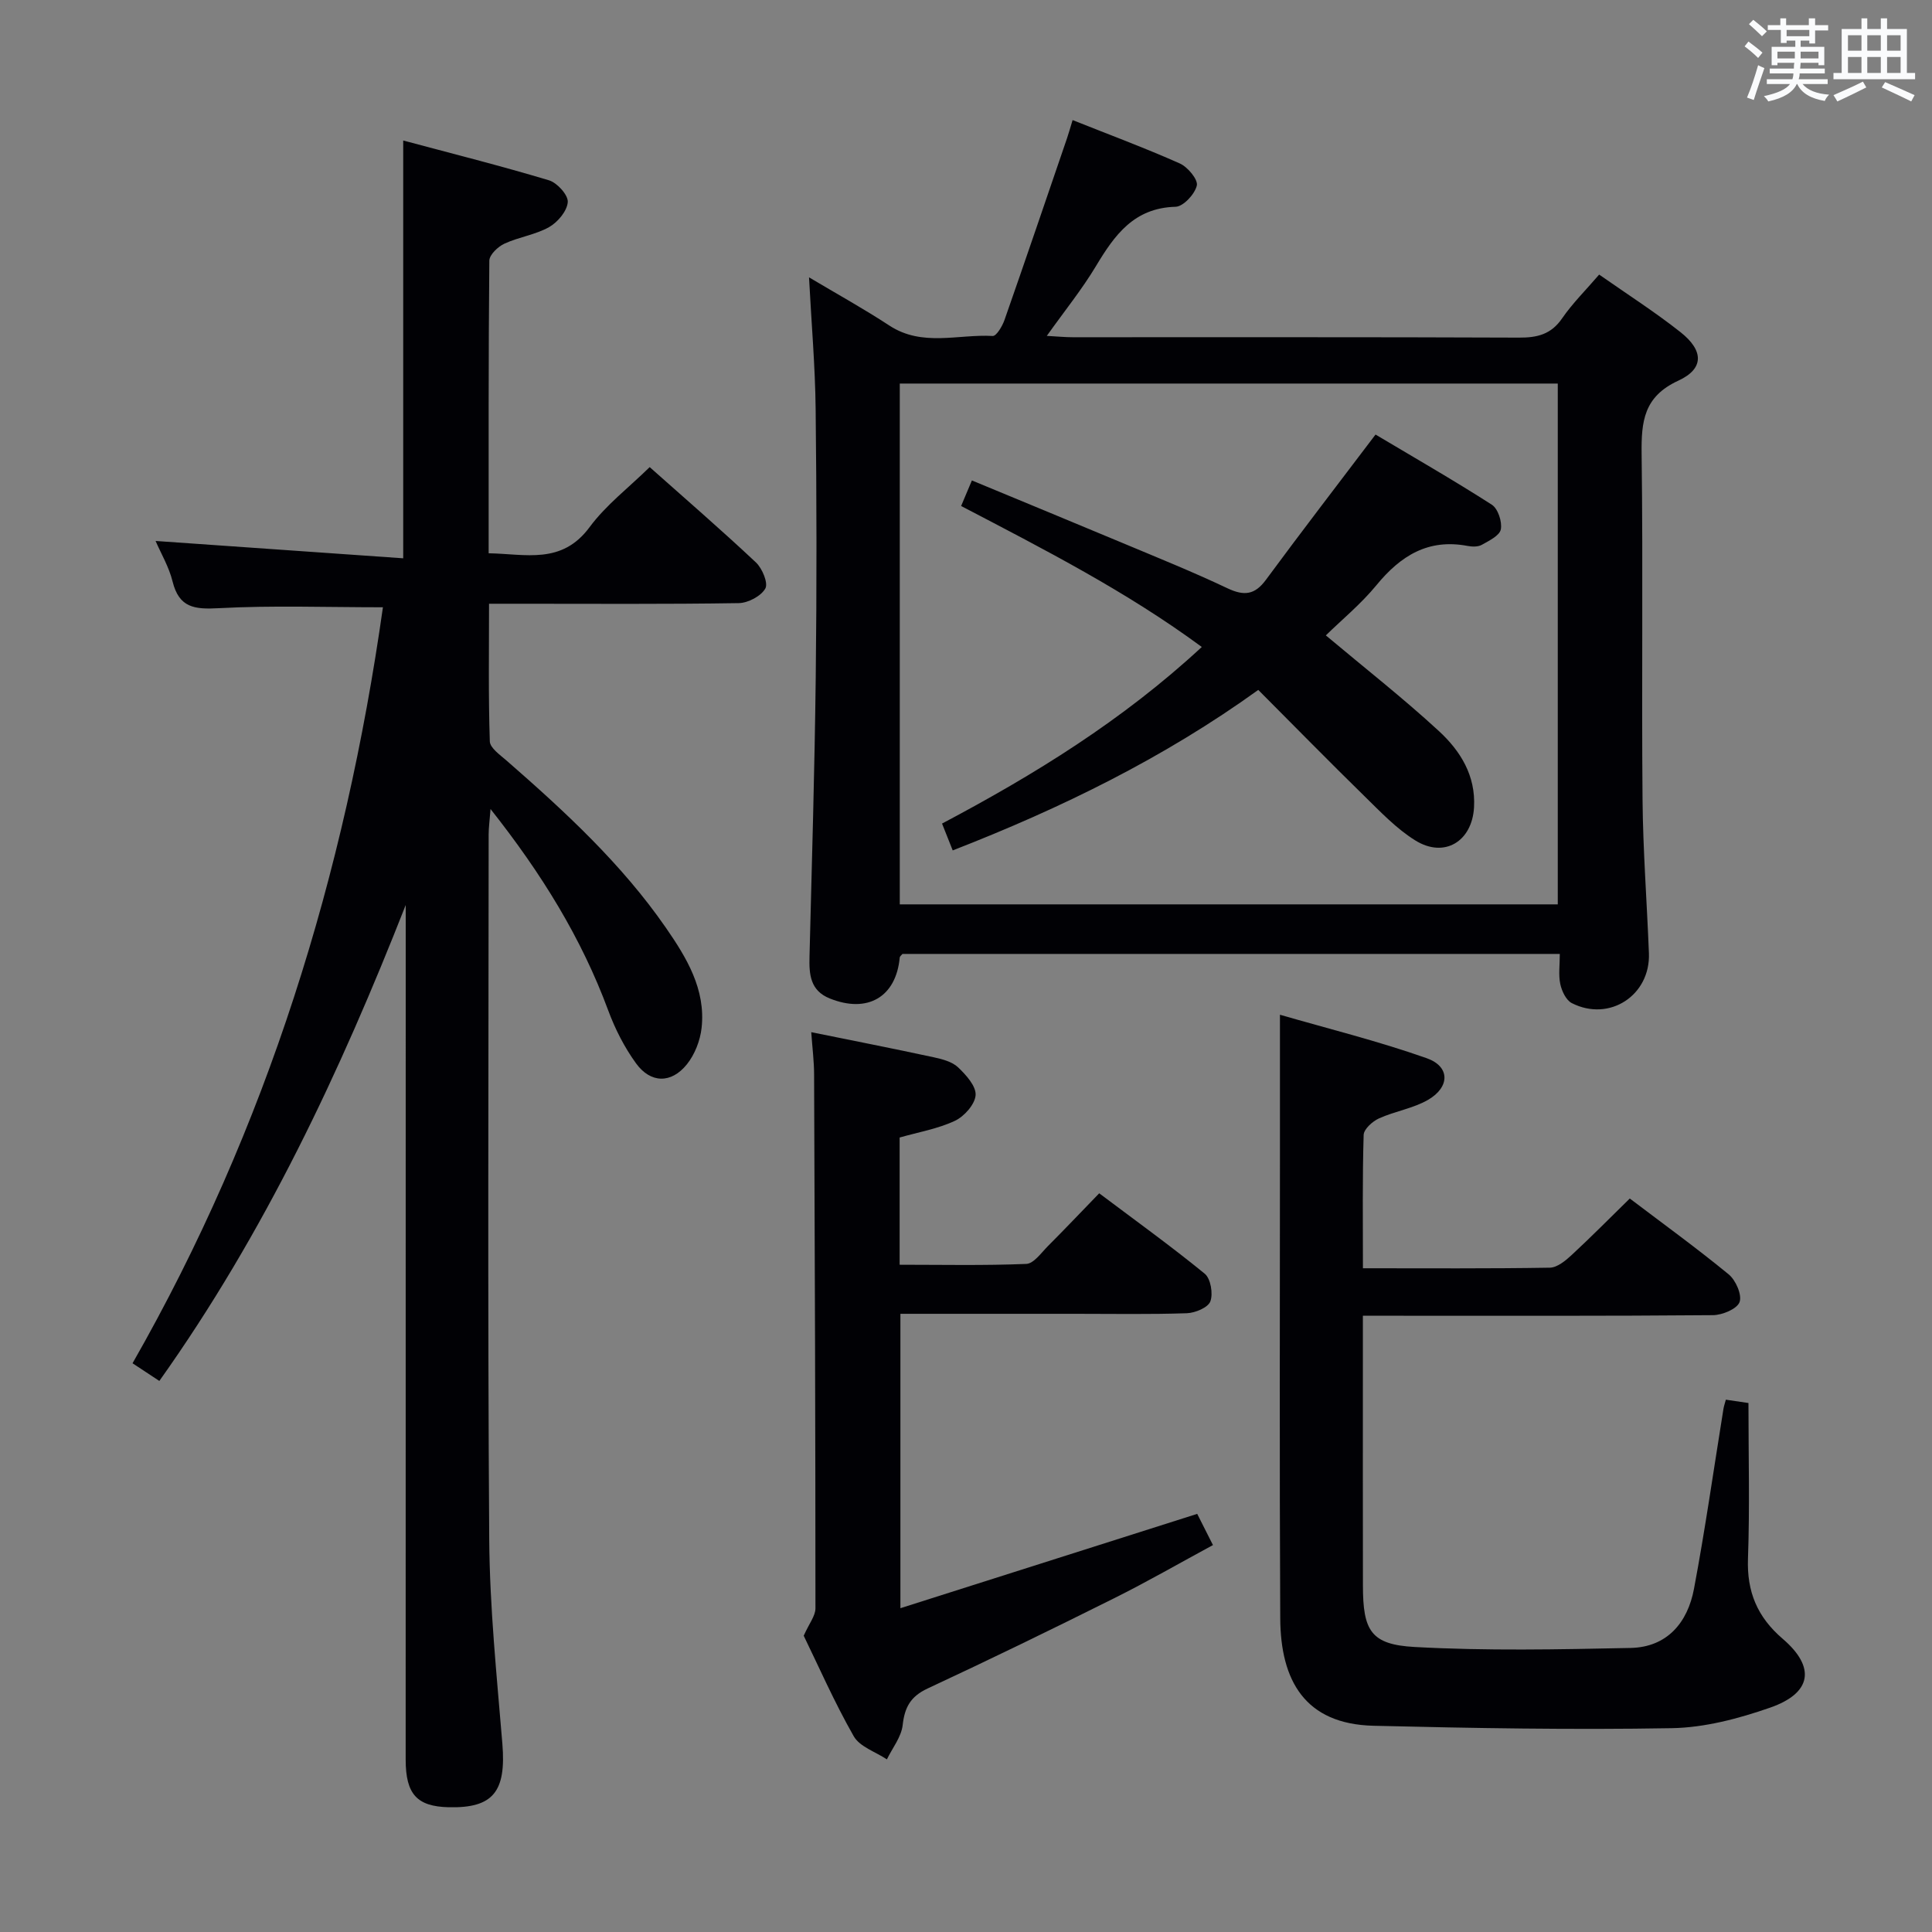 <svg enable-background="new 0 0 400 400" viewBox="0 0 400 400" xmlns="http://www.w3.org/2000/svg"><rect x="0" y="0" width="400" height="400" fill="#808080" stroke="none"/><g fill="#010105"><path d="m79.28 125.73c-11.78 0-22.93-.41-34.01.19-5 .27-8.19-.08-9.54-5.53-.74-3.01-2.4-5.8-3.52-8.39 17.04 1.19 34.09 2.39 51.27 3.59 0-29.32 0-57.36 0-86.5 10.2 2.73 20.26 5.26 30.18 8.24 1.7.51 4 3.06 3.89 4.51-.14 1.86-2.08 4.17-3.87 5.18-2.82 1.59-6.27 2.05-9.25 3.43-1.34.62-3.11 2.3-3.12 3.52-.19 19.99-.14 39.97-.14 60.58 7.67.13 15.13 2.39 20.89-5.4 3.4-4.6 8.15-8.22 12.45-12.44 7.42 6.6 14.84 13.01 21.99 19.73 1.32 1.24 2.59 4.29 1.95 5.41-.9 1.58-3.57 2.99-5.51 3.02-15.16.24-30.33.13-45.5.13-1.83 0-3.65 0-6.19 0 0 9.65-.15 19.08.16 28.49.04 1.37 2.13 2.81 3.48 3.99 12.07 10.53 23.82 21.37 32.99 34.62 4.28 6.19 8.25 12.73 7.38 20.7-.29 2.63-1.41 5.53-3.06 7.57-3.23 4.01-7.5 3.94-10.52-.22-2.4-3.31-4.33-7.1-5.75-10.94-5.54-14.97-13.76-28.3-24.37-41.71-.19 2.51-.39 3.88-.39 5.25-.02 48.66-.22 97.33.12 145.99.1 14.1 1.56 28.2 2.72 42.28.81 9.9-1.88 13.37-11.12 13.15-6.56-.16-8.89-2.69-8.9-9.83 0-57.16.01-114.32.01-171.49 0-1.83 0-3.65 0-5.48-13.57 34.54-29.22 67.9-51.01 98.54-1.86-1.23-3.46-2.28-5.55-3.66 27.85-48.74 44.01-101.22 51.84-156.52z"/><path d="m167.5 57.42c5.62 3.35 11.26 6.46 16.63 9.98 6.82 4.47 14.25 1.75 21.4 2.16.77.04 2-2.04 2.45-3.34 4.38-12.5 8.64-25.05 12.93-37.58.37-1.08.67-2.18 1.16-3.78 7.57 3.02 14.98 5.77 22.19 8.98 1.64.73 3.81 3.33 3.53 4.57-.41 1.78-2.8 4.36-4.4 4.4-8.62.23-12.63 5.86-16.5 12.31-2.89 4.81-6.45 9.21-10.16 14.42 2.2.12 3.76.28 5.32.28 30.82.01 61.64-.05 92.46.08 3.79.02 6.64-.68 8.91-3.99 2.14-3.11 4.88-5.81 7.67-9.06 5.81 4.07 11.54 7.73 16.84 11.92 4.82 3.81 4.92 7.57-.45 10.04-7.17 3.3-7.68 8.45-7.6 15.17.31 23.82-.02 47.64.19 71.47.09 10.64.91 21.26 1.32 31.9.34 8.72-8.18 14.3-15.97 10.33-1.18-.6-2.07-2.49-2.38-3.94-.4-1.89-.1-3.93-.1-6.24-45.62 0-90.85 0-136.09 0-.2.25-.54.48-.57.75-.76 8.18-6.66 11.62-14.49 8.47-4.05-1.63-4.29-4.98-4.19-8.67.49-19.3 1.06-38.59 1.29-57.89.22-18.49.19-36.98-.02-55.47-.1-8.92-.88-17.84-1.37-27.27zm155.02 129.82c0-36.21 0-72.07 0-107.83-45.63 0-90.84 0-136.23 0v107.83z"/><path d="m282.18 262.58c13.43 0 26.07.09 38.7-.12 1.52-.03 3.23-1.43 4.49-2.6 4.01-3.71 7.86-7.61 12.06-11.72 6.83 5.18 13.82 10.24 20.47 15.7 1.47 1.2 2.8 4.25 2.26 5.74-.52 1.42-3.56 2.69-5.5 2.71-21.99.19-43.99.12-65.98.12-1.96 0-3.92 0-6.51 0v9.88c0 15.33-.02 30.66.01 45.99.01 9.3 1.6 12.21 10.7 12.71 14.87.82 29.82.51 44.72.2 7.57-.16 11.81-5.26 13.12-12.23 2.33-12.38 4.1-24.88 6.11-37.32.08-.48.24-.94.49-1.85 1.74.26 3.46.51 4.68.69 0 11 .28 21.61-.1 32.19-.25 6.89 1.93 12.12 7.18 16.62 6.89 5.9 6.04 11.25-2.6 14.26-6.51 2.27-13.53 4.13-20.35 4.25-20.59.36-41.2 0-61.78-.5-14.19-.35-19.22-9.36-19.29-22.23-.17-32.16-.06-64.31-.06-96.47 0-9.1 0-18.19 0-28.51 9.98 2.89 20.37 5.46 30.41 9.01 4.82 1.71 4.81 5.94.29 8.59-3.09 1.8-6.88 2.36-10.19 3.86-1.35.61-3.14 2.22-3.18 3.42-.27 8.93-.15 17.9-.15 27.61z"/><path d="m167.96 213.7c8.88 1.8 17.16 3.43 25.41 5.21 1.75.38 3.77.91 4.99 2.07 1.65 1.57 3.75 3.89 3.63 5.75-.13 1.91-2.35 4.41-4.28 5.32-3.53 1.66-7.52 2.34-11.45 3.46v26.34c8.74 0 17.49.19 26.21-.17 1.56-.06 3.11-2.3 4.5-3.7 3.41-3.41 6.73-6.92 10.61-10.92 7.47 5.62 14.84 10.92 21.85 16.65 1.23 1.01 1.76 4.13 1.16 5.73-.48 1.28-3.14 2.39-4.87 2.45-7.66.26-15.33.12-22.99.12-11.98 0-23.96 0-36.31 0v60.95c20.55-6.53 40.86-12.98 61.45-19.53.9 1.78 1.94 3.84 3.26 6.46-6.87 3.71-13.59 7.59-20.52 11.04-12.78 6.38-25.63 12.63-38.57 18.66-3.51 1.64-4.74 3.87-5.15 7.57-.28 2.46-2.12 4.74-3.27 7.1-2.35-1.57-5.62-2.6-6.87-4.8-4.02-7.05-7.29-14.53-10.35-20.8 1.12-2.53 2.43-4.1 2.43-5.68 0-36.83-.13-73.65-.28-110.48 0-2.75-.36-5.51-.59-8.8z"/><path d="m197.25 176.07c-.74-1.88-1.4-3.53-2.21-5.56 19.13-10.12 37.34-21.34 53.78-36.56-15.62-11.51-32.57-20.17-49.83-29.19.68-1.61 1.35-3.19 2.23-5.29 10.54 4.37 20.77 8.59 30.98 12.86 7.35 3.08 14.75 6.06 21.94 9.47 3.44 1.62 5.65 1.38 7.96-1.76 7.29-9.89 14.79-19.64 22.69-30.07 7.75 4.62 16.04 9.37 24.07 14.52 1.28.82 2.17 3.53 1.87 5.11-.24 1.29-2.43 2.35-3.94 3.2-.78.44-1.99.41-2.94.23-8.14-1.55-13.86 2.02-18.85 8.1-3.23 3.93-7.23 7.22-10.5 10.42 8.04 6.75 16.01 12.99 23.42 19.82 4.42 4.08 7.64 9.19 7.26 15.8-.4 7.03-6.13 10.58-12.16 6.83-3.88-2.41-7.16-5.87-10.46-9.1-7.36-7.2-14.57-14.56-22.05-22.06-19.54 14.08-40.79 24.48-63.26 33.23z"/></g><path d="m361.2 9.6.8-1c.9.7 1.9 1.4 2.9 2.3l-.9 1.1c-1-1-2-1.8-2.8-2.4zm.5 10.6c.9-2.1 1.6-4.3 2.3-6.7.4.2.8.4 1.3.6-.7 2.1-1.5 4.3-2.2 6.6zm.4-15.2.9-.9c1 .8 2 1.6 2.8 2.4l-1 1c-.9-.9-1.8-1.7-2.7-2.5zm12.5-1.2h1.2v1.4h2.7v1.1h-2.7v2.7h-1.2v-.6h-1.8v1.3h4.9v3.8h-1.2v-.5h-3.7c0 .4-.1.9-.1 1.2h5.1v1h-5.2c0 .5-.1.9-.2 1.2h6v1h-5.2c1.1 1.3 2.9 2 5.5 2.2-.4.4-.7.8-.9 1.3-2.9-.5-4.8-1.6-5.7-3.5h-.1c-.8 1.7-2.7 2.9-5.9 3.6-.2-.4-.6-.8-.9-1.1 2.8-.6 4.6-1.4 5.4-2.5h-4.8v-1h5.3c.1-.3.2-.7.2-1.2h-4.9v-1h5c0-.4 0-.8.1-1.2h-3.5v.5h-1.2v-3.8h4.9v-1.3h-1.8v.5h-1.2v-2.7h-2.7v-1h2.6v-1.4h1.2v1.4h4.7v-1.4zm-6.6 8.3h3.6c0-.4 0-.9 0-1.4h-3.6zm1.9-4.6h4.7v-1.3h-4.7zm6.6 3.2h-3.7v1.4h3.7z" fill="#fafbfc"/><path d="m385.3 3.8h1.3v2.2h2.8v-2.2h1.3v2.2h4.1v9.1h1.7v1.3h-16.9v-1.3h1.7v-9.1h4.1v-2.2zm.4 13.1.7 1.2c-1.8.9-3.8 1.9-6 2.9-.2-.4-.5-.8-.8-1.3 2.3-1 4.3-1.9 6.1-2.8zm-3.1-6.4h2.8v-3.2h-2.8zm0 4.6h2.8v-3.3h-2.8zm4-4.6h2.8v-3.2h-2.8zm0 4.6h2.8v-3.3h-2.8zm3.7 1.9c2.1.9 4.1 1.8 6.1 2.7l-.7 1.3c-2.2-1.1-4.2-2-6.1-2.9zm3.2-9.7h-2.8v3.2h2.8zm-2.8 7.8h2.8v-3.3h-2.8z" fill="#fafbfc"/></svg>